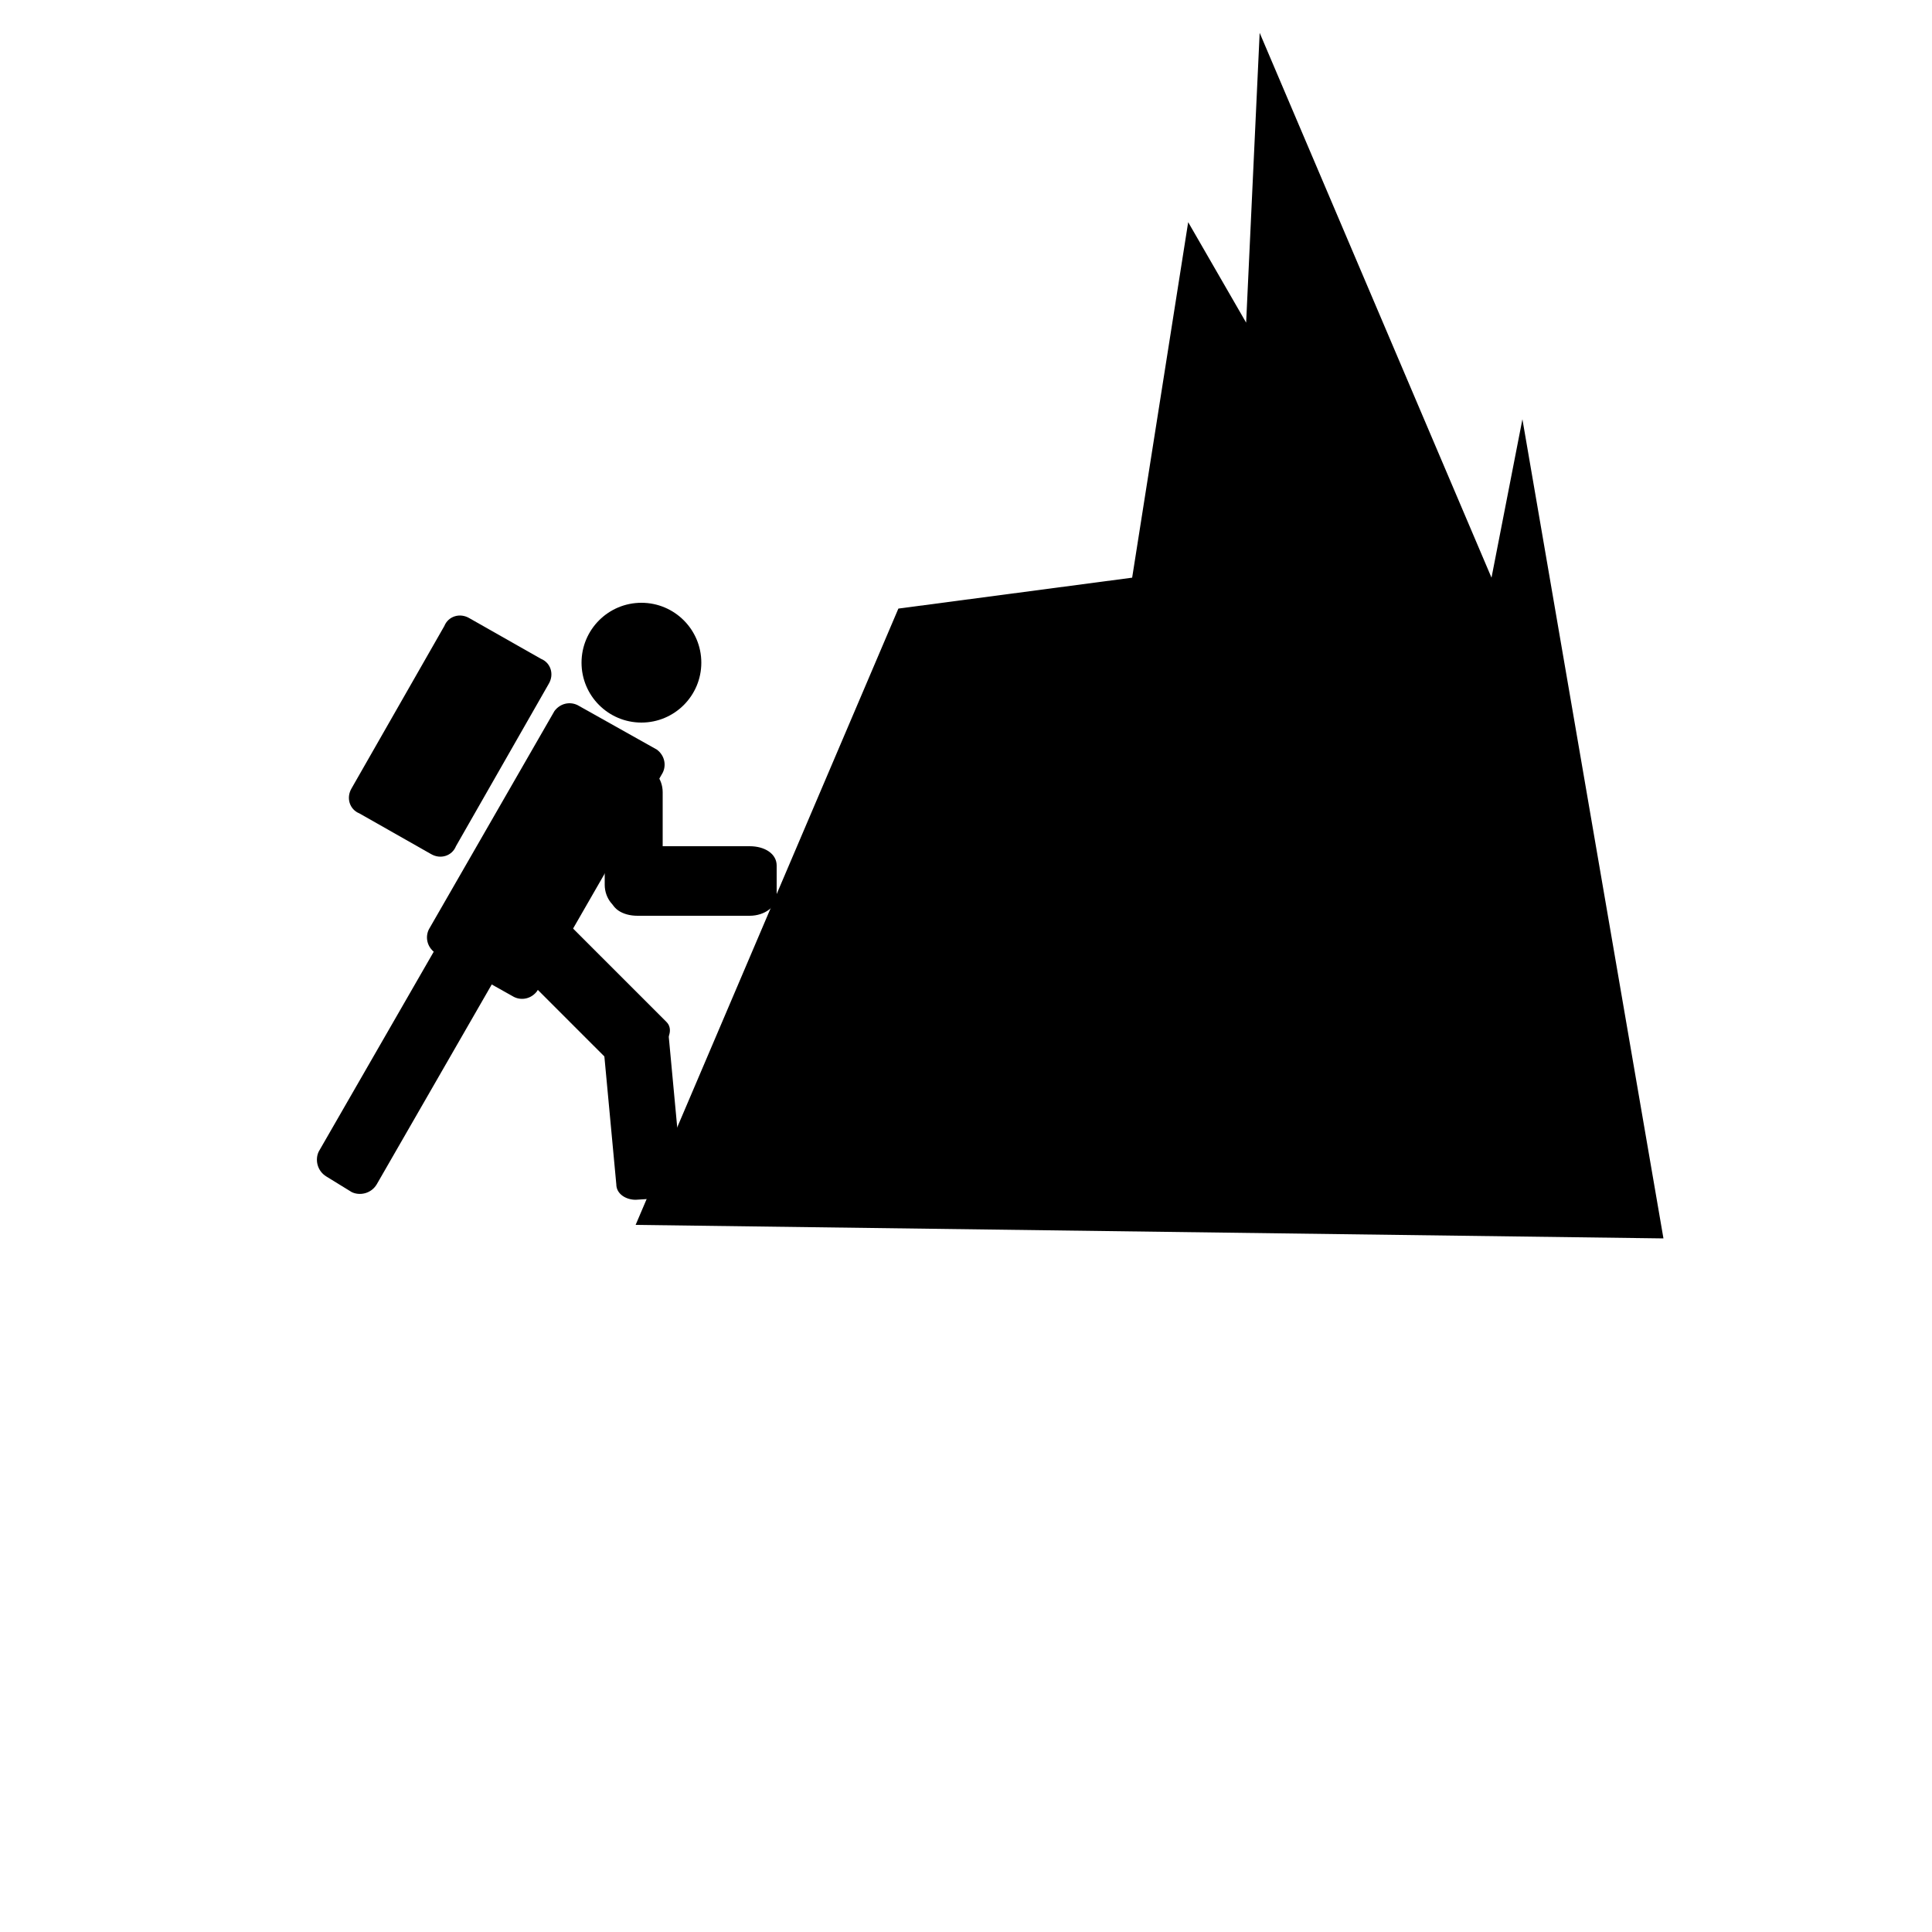 <?xml version="1.0" encoding="utf-8"?>
<!-- Generator: Adobe Illustrator 18.0.0, SVG Export Plug-In . SVG Version: 6.00 Build 0)  -->
<!DOCTYPE svg PUBLIC "-//W3C//DTD SVG 1.1//EN" "http://www.w3.org/Graphics/SVG/1.1/DTD/svg11.dtd">
<svg version="1.1" id="Your_Icon" xmlns="http://www.w3.org/2000/svg" xmlns:xlink="http://www.w3.org/1999/xlink" x="0px" y="0px"
	 viewBox="0 0 100 100" enable-background="new 0 0 100 100" xml:space="preserve">
<circle cx="33.2" cy="34.3" r="3.1"/>
<path d="M22.2,48.1c-0.2,0.4-0.1,0.9,0.3,1.2l4.1,2.3c0.4,0.2,0.9,0.1,1.2-0.3l6.5-11.3c0.2-0.4,0.1-0.9-0.3-1.2l-4.1-2.3
	c-0.4-0.2-0.9-0.1-1.2,0.3L22.2,48.1z"/>
<path d="M34.3,45.8c0,0.7-0.4,1.3-1,1.3h-1c-0.5,0-1-0.6-1-1.3v-4.8c0-0.7,0.4-1.3,1-1.3h1c0.5,0,1,0.6,1,1.3V45.8z"/>
<path d="M33,47.4c-0.8,0-1.4-0.4-1.4-1l0-1.6c0-0.5,0.6-1,1.4-1l5.8,0c0.8,0,1.4,0.4,1.4,1l0,1.6c0,0.5-0.6,1-1.4,1L33,47.4z"/>
<path d="M19.5,61.3c-0.3,0.5-0.9,0.6-1.3,0.4l-1.3-0.8c-0.5-0.3-0.6-0.9-0.4-1.3L22.6,49c0.3-0.5,0.9-0.6,1.3-0.4l1.3,0.8
	c0.5,0.3,0.6,0.9,0.4,1.3L19.5,61.3z"/>
<path d="M32,55.4c0.3,0.3,0.8,0.2,1.2-0.2l1.1-1.1c0.4-0.4,0.5-0.9,0.2-1.2l-5.9-5.9c-0.3-0.3-0.8-0.2-1.2,0.2l-1.1,1.1
	c-0.4,0.4-0.5,0.9-0.2,1.2L32,55.4z"/>
<path d="M35.3,61c0,0.5-0.3,0.9-0.8,1l-1.6,0.1c-0.5,0-1-0.3-1-0.8l-0.7-7.5c0-0.5,0.3-0.9,0.8-1l1.6-0.1c0.5,0,1,0.3,1,0.8L35.3,61
	z"/>
<path d="M18.2,40.8c-0.3,0.5-0.1,1.1,0.4,1.3l3.7,2.1c0.5,0.3,1.1,0.1,1.3-0.4l4.8-8.4c0.3-0.5,0.1-1.1-0.4-1.3l-3.7-2.1
	c-0.5-0.3-1.1-0.1-1.3,0.4L18.2,40.8z"/>
<polygon points="32.9,63.4 46.5,31.5 58.6,29.9 61.5,11.5 64.5,16.7 65.2,1.7 77.2,29.9 78.8,21.7 86.1,64.1 "/>
</svg>
